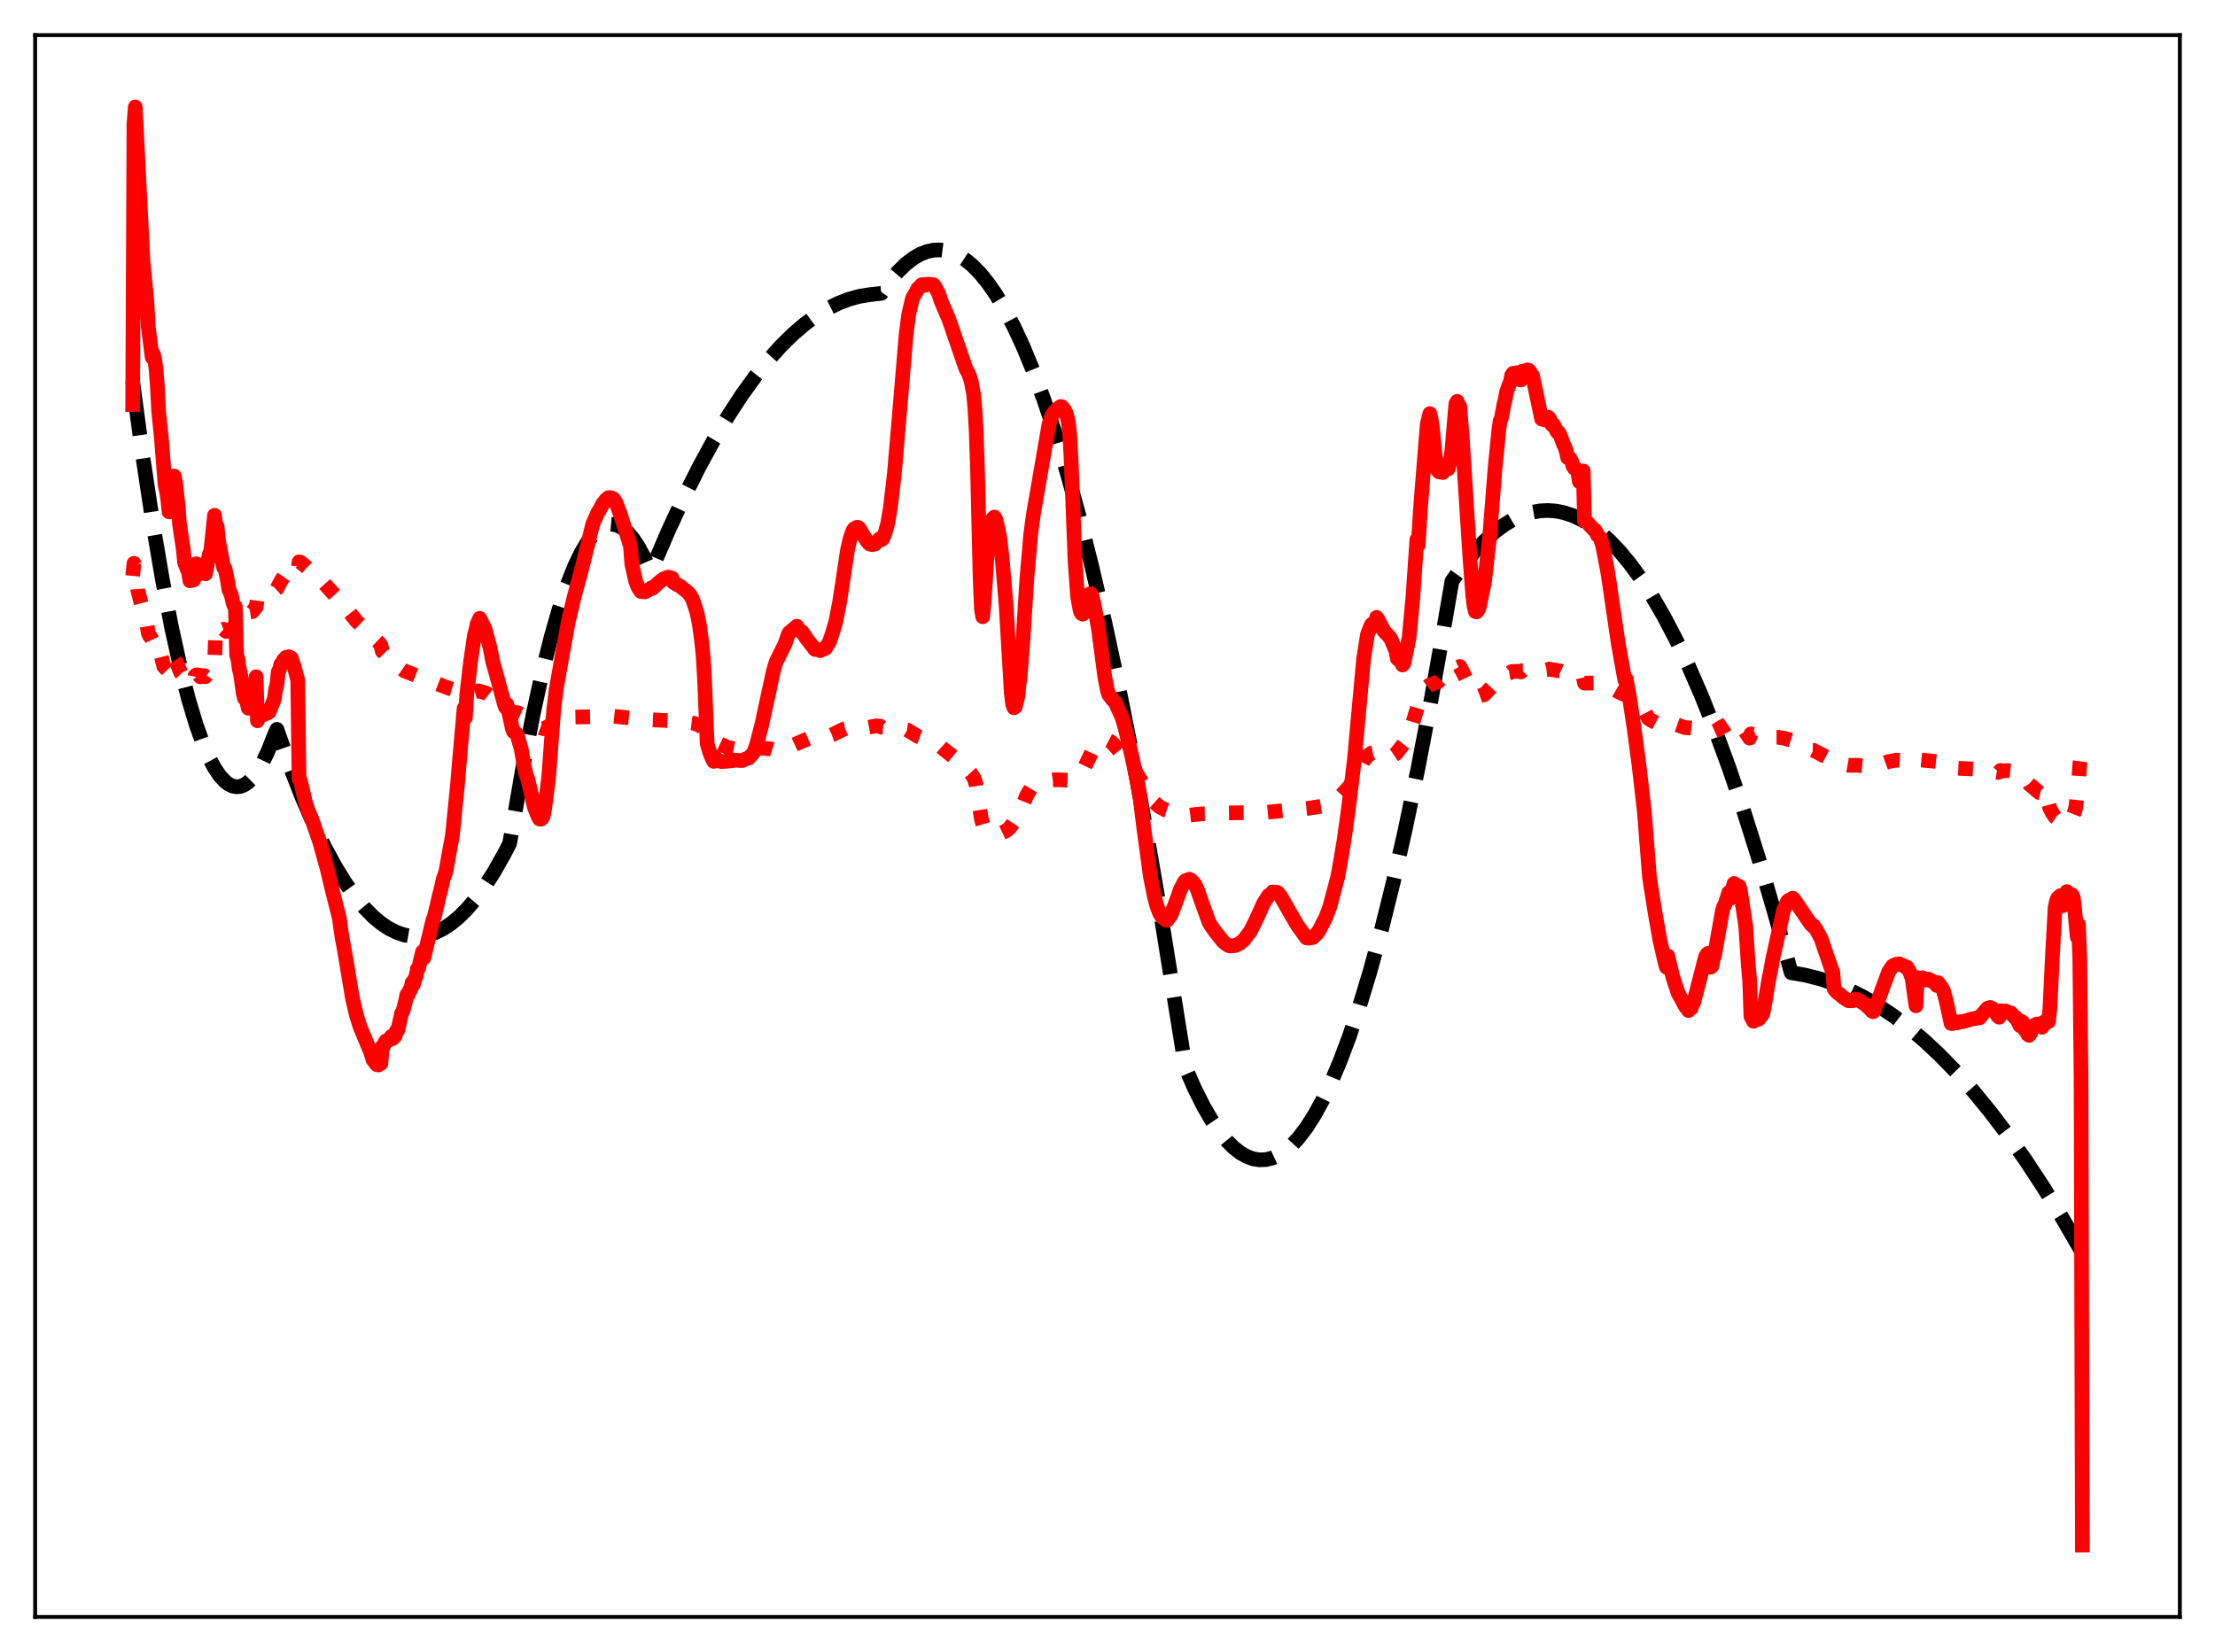 <?xml version="1.0" encoding="utf-8" standalone="no"?>
<!DOCTYPE svg PUBLIC "-//W3C//DTD SVG 1.1//EN"
  "http://www.w3.org/Graphics/SVG/1.1/DTD/svg11.dtd">
<svg xmlns:xlink="http://www.w3.org/1999/xlink" width="453.6pt" height="338.4pt" viewBox="0 0 453.6 338.4" xmlns="http://www.w3.org/2000/svg" version="1.1">
 <defs>
  <style type="text/css">*{stroke-linejoin: round; stroke-linecap: butt}</style>
 </defs>
 <g id="figure_1">
  <g id="patch_1">
   <path d="M 0 338.4 
L 453.6 338.4 
L 453.6 0 
L 0 0 
z
" style="fill: #ffffff"/>
  </g>
  <g id="axes_1">
   <g id="patch_2">
    <path d="M 7.2 331.2 
L 446.4 331.2 
L 446.4 7.2 
L 7.2 7.2 
z
" style="fill: #ffffff"/>
   </g>
   <g id="matplotlib.axis_1"/>
   <g id="matplotlib.axis_2"/>
   <g id="line2d_1">
    <path d="M 27.164 78.144 
L 29.293 93.859 
L 31.423 107.926 
L 33.286 118.884 
L 35.149 128.581 
L 37.012 137.016 
L 38.609 143.243 
L 40.207 148.543 
L 41.537 152.252 
L 42.868 155.317 
L 43.933 157.306 
L 44.998 158.883 
L 46.063 160.049 
L 46.861 160.653 
L 47.66 161.025 
L 48.458 161.165 
L 49.257 161.074 
L 50.055 160.751 
L 50.854 160.197 
L 51.652 159.411 
L 52.717 158.002 
L 53.782 156.182 
L 54.847 153.95 
L 56.177 150.581 
L 56.71 149.391 
L 59.372 156.939 
L 61.767 163.1 
L 64.163 168.663 
L 66.559 173.628 
L 68.688 177.539 
L 70.817 180.978 
L 72.681 183.599 
L 74.544 185.858 
L 76.407 187.755 
L 78.004 189.093 
L 79.601 190.166 
L 81.199 190.972 
L 82.796 191.513 
L 84.393 191.787 
L 85.99 191.796 
L 87.587 191.539 
L 89.184 191.016 
L 90.781 190.227 
L 92.378 189.173 
L 93.975 187.852 
L 95.572 186.266 
L 97.436 184.079 
L 99.299 181.53 
L 101.162 178.62 
L 103.292 174.85 
L 104.356 172.788 
L 104.889 169.883 
L 107.018 157.473 
L 109.148 146.436 
L 111.011 137.903 
L 112.874 130.421 
L 114.471 124.843 
L 116.068 120.038 
L 117.665 116.004 
L 118.996 113.232 
L 120.327 110.996 
L 121.392 109.592 
L 122.457 108.532 
L 123.521 107.815 
L 124.32 107.502 
L 125.119 107.383 
L 125.917 107.456 
L 126.716 107.722 
L 127.514 108.181 
L 128.579 109.093 
L 129.644 110.348 
L 130.708 111.946 
L 132.039 114.426 
L 133.104 116.795 
L 133.37 116.837 
L 136.831 108.789 
L 140.025 101.907 
L 143.219 95.551 
L 146.147 90.187 
L 149.075 85.264 
L 152.003 80.783 
L 154.665 77.092 
L 157.327 73.766 
L 159.988 70.806 
L 162.384 68.453 
L 164.78 66.396 
L 167.175 64.635 
L 169.571 63.169 
L 171.7 62.115 
L 173.83 61.294 
L 175.959 60.707 
L 178.089 60.353 
L 180.484 60.085 
L 182.348 57.465 
L 183.945 55.581 
L 185.542 54.032 
L 187.139 52.818 
L 188.47 52.061 
L 189.801 51.537 
L 191.132 51.245 
L 192.463 51.185 
L 193.793 51.357 
L 195.124 51.762 
L 196.455 52.399 
L 197.786 53.268 
L 199.117 54.369 
L 200.714 55.997 
L 202.311 57.96 
L 203.908 60.257 
L 205.772 63.36 
L 207.635 66.918 
L 209.498 70.931 
L 211.628 76.075 
L 213.757 81.813 
L 216.153 88.98 
L 218.548 96.899 
L 220.944 105.57 
L 223.606 116.088 
L 226.268 127.534 
L 228.929 139.91 
L 231.857 154.596 
L 234.785 170.406 
L 237.98 188.936 
L 241.174 208.804 
L 242.771 218.708 
L 244.634 222.961 
L 246.497 226.673 
L 248.095 229.422 
L 249.692 231.774 
L 251.289 233.727 
L 252.62 235.05 
L 253.951 236.097 
L 255.281 236.868 
L 256.612 237.362 
L 257.943 237.579 
L 259.274 237.52 
L 260.605 237.184 
L 261.936 236.572 
L 263.267 235.683 
L 264.598 234.518 
L 265.929 233.076 
L 267.526 230.981 
L 269.123 228.488 
L 270.72 225.596 
L 272.583 221.72 
L 274.447 217.301 
L 276.31 212.34 
L 278.439 206.007 
L 280.569 198.966 
L 282.964 190.199 
L 285.36 180.536 
L 287.756 169.977 
L 290.417 157.193 
L 293.079 143.304 
L 296.007 126.748 
L 297.338 119.022 
L 299.734 115.688 
L 301.863 113.09 
L 303.993 110.837 
L 306.122 108.929 
L 307.985 107.542 
L 309.849 106.42 
L 311.712 105.561 
L 313.575 104.966 
L 315.439 104.635 
L 317.036 104.561 
L 318.633 104.682 
L 320.23 104.996 
L 322.093 105.608 
L 323.956 106.483 
L 325.82 107.623 
L 327.683 109.027 
L 329.546 110.694 
L 331.676 112.923 
L 333.805 115.497 
L 335.935 118.415 
L 338.33 122.111 
L 340.726 126.242 
L 343.121 130.81 
L 345.783 136.398 
L 348.445 142.524 
L 351.107 149.189 
L 354.035 157.142 
L 356.963 165.747 
L 360.157 175.878 
L 363.351 186.784 
L 366.812 199.245 
L 369.74 199.746 
L 372.668 200.487 
L 375.596 201.467 
L 378.524 202.686 
L 381.452 204.144 
L 384.38 205.841 
L 387.574 207.966 
L 390.768 210.375 
L 393.962 213.069 
L 397.156 216.048 
L 400.617 219.596 
L 404.077 223.478 
L 407.537 227.695 
L 410.998 232.245 
L 414.724 237.519 
L 418.451 243.181 
L 422.177 249.23 
L 426.17 256.141 
L 426.436 256.617 
L 426.436 256.617 
" clip-path="url(#p6b64f1bec7)" style="fill: none; stroke-dasharray: 11.1,4.8; stroke-dashoffset: 0; stroke: #000000; stroke-width: 3"/>
   </g>
   <g id="line2d_2">
    <path d="M 27.164 117.958 
L 27.43 115.387 
L 27.696 115.994 
L 27.962 117.426 
L 28.228 120.943 
L 29.027 124.043 
L 29.293 126.306 
L 29.559 127.047 
L 29.825 127.317 
L 30.092 127.97 
L 30.358 129.647 
L 30.624 130.253 
L 30.89 130.539 
L 31.156 131.104 
L 31.423 130.626 
L 31.955 131.234 
L 32.221 132.069 
L 32.487 133.365 
L 33.02 134.442 
L 33.552 136.517 
L 34.351 137.357 
L 34.617 138.003 
L 35.149 137.835 
L 35.415 137.948 
L 35.681 135.015 
L 36.214 135.799 
L 37.012 137.82 
L 37.279 138.093 
L 37.811 139.282 
L 38.609 139.463 
L 38.876 139.936 
L 39.408 139.78 
L 39.674 139.829 
L 39.94 138.422 
L 40.207 138.235 
L 40.739 138.286 
L 41.005 138.645 
L 41.537 138.409 
L 41.804 138.387 
L 42.07 138.599 
L 42.602 137.763 
L 42.868 137.51 
L 43.135 137.598 
L 43.667 136.464 
L 43.933 136.083 
L 44.199 128.207 
L 44.732 128.182 
L 44.998 128.43 
L 45.264 128.959 
L 45.53 128.991 
L 45.796 128.89 
L 46.329 129.355 
L 47.127 128.901 
L 47.393 129.042 
L 48.192 128.175 
L 48.458 126.569 
L 48.991 126.031 
L 49.789 125.889 
L 50.055 125.742 
L 50.588 125.759 
L 51.12 125.361 
L 51.652 125.278 
L 52.451 124.365 
L 52.717 122.405 
L 53.249 122.012 
L 53.516 122.021 
L 55.379 121.269 
L 55.911 121.284 
L 56.71 120.576 
L 57.242 119.534 
L 57.775 118.591 
L 58.573 117.45 
L 59.372 116.952 
L 59.904 116.956 
L 60.969 117.46 
L 61.235 115.088 
L 61.501 115.135 
L 62.832 116.225 
L 63.631 116.996 
L 66.026 119.103 
L 70.551 124.136 
L 72.947 127.173 
L 77.472 131.503 
L 78.004 132.17 
L 78.271 133.381 
L 79.868 135.03 
L 81.199 136.284 
L 82.796 137.407 
L 86.256 138.78 
L 92.112 141.043 
L 95.04 141.892 
L 95.306 141.674 
L 96.105 141.902 
L 96.903 141.811 
L 97.968 141.505 
L 99.565 141.977 
L 102.227 144.118 
L 103.558 145.02 
L 103.824 144.978 
L 104.889 145.926 
L 105.421 146.041 
L 105.953 145.967 
L 106.752 146.326 
L 107.817 147.13 
L 108.083 147.234 
L 109.946 148.774 
L 111.277 149.262 
L 111.809 149.073 
L 112.608 148.564 
L 113.673 147.473 
L 114.737 147.017 
L 116.068 146.916 
L 125.651 146.71 
L 131.773 147.37 
L 138.428 147.676 
L 142.154 148.166 
L 143.219 148.565 
L 143.751 148.971 
L 144.017 149.272 
L 144.284 149.838 
L 144.816 151.57 
L 147.212 152.257 
L 149.075 153.127 
L 150.672 153.427 
L 151.737 153.349 
L 154.132 153.044 
L 155.729 153.226 
L 157.859 153.407 
L 159.19 153.834 
L 159.988 153.861 
L 160.787 153.502 
L 161.852 152.907 
L 162.916 152.417 
L 165.578 151.285 
L 166.643 151.109 
L 169.305 150.897 
L 170.369 150.53 
L 171.967 149.745 
L 173.031 149.238 
L 174.096 149.023 
L 175.427 149.089 
L 176.492 149.194 
L 177.556 149.033 
L 179.42 148.684 
L 180.218 148.726 
L 180.484 148.954 
L 181.549 149.042 
L 185.808 149.527 
L 187.937 150.836 
L 188.736 151.133 
L 189.801 151.48 
L 191.398 151.987 
L 192.196 152.513 
L 193.261 153.467 
L 194.326 154.295 
L 196.455 156.035 
L 198.319 157.848 
L 198.851 158.423 
L 199.383 159.266 
L 199.649 159.912 
L 199.916 160.863 
L 200.448 164.344 
L 200.98 167.823 
L 201.513 169.597 
L 202.045 170.243 
L 202.577 170.518 
L 203.376 170.741 
L 204.175 170.748 
L 205.239 170.558 
L 206.038 170.178 
L 206.836 169.508 
L 207.635 168.327 
L 208.7 166.54 
L 209.498 164.8 
L 210.297 162.846 
L 211.095 161.535 
L 211.628 161.08 
L 212.692 160.527 
L 214.023 160 
L 215.62 159.744 
L 216.685 159.722 
L 218.016 159.78 
L 218.815 159.81 
L 219.879 159.501 
L 220.678 159.163 
L 221.476 158.349 
L 221.743 157.973 
L 223.606 153.995 
L 224.404 152.707 
L 225.469 151.579 
L 226.268 151.439 
L 226.534 151.445 
L 227.599 152 
L 228.663 153.172 
L 232.124 157.4 
L 233.721 160 
L 235.584 163.449 
L 236.383 164.327 
L 237.447 165.257 
L 238.778 165.963 
L 240.109 166.386 
L 241.44 166.701 
L 242.505 166.932 
L 243.569 166.983 
L 244.634 166.852 
L 246.231 166.694 
L 247.562 166.674 
L 249.692 166.549 
L 256.612 166.429 
L 259.274 166.385 
L 268.058 165.547 
L 271.252 165.043 
L 272.317 164.671 
L 273.116 164.292 
L 273.648 163.811 
L 274.713 162.878 
L 276.31 161.122 
L 278.173 157.921 
L 279.238 155.827 
L 280.036 154.804 
L 280.835 154.263 
L 281.367 154.163 
L 281.633 154.21 
L 281.9 153.894 
L 283.231 154.744 
L 283.763 155.055 
L 284.029 155.008 
L 284.561 155.116 
L 284.828 155.089 
L 285.892 154.368 
L 287.756 151.991 
L 288.288 150.917 
L 289.087 148.838 
L 290.684 143.546 
L 292.015 140.886 
L 292.813 140.268 
L 294.41 139.728 
L 294.943 139.171 
L 296.273 138.253 
L 296.54 138.268 
L 297.338 137.868 
L 298.137 136.492 
L 298.403 136.468 
L 298.669 136.637 
L 298.935 136.517 
L 299.468 137.494 
L 300.532 139.692 
L 301.065 140.74 
L 301.863 142.071 
L 302.662 142.575 
L 302.928 142.58 
L 303.46 142.385 
L 303.727 142.381 
L 303.993 142.244 
L 305.59 140.558 
L 307.187 138.609 
L 307.719 138.227 
L 308.252 138.113 
L 308.784 137.853 
L 309.316 137.768 
L 309.583 137.558 
L 310.913 137.512 
L 311.446 137.648 
L 311.712 137.365 
L 312.511 137.347 
L 313.043 137.14 
L 314.108 137.123 
L 314.64 137.231 
L 315.172 137.258 
L 315.705 137.462 
L 316.237 137.269 
L 316.769 137.206 
L 317.302 137.045 
L 317.834 137.192 
L 318.367 137.211 
L 318.899 137.371 
L 319.431 137.423 
L 319.964 137.667 
L 320.496 137.705 
L 321.295 137.924 
L 321.827 138.018 
L 322.359 138.226 
L 323.158 138.49 
L 323.424 138.706 
L 323.956 138.641 
L 324.223 138.716 
L 324.489 139.933 
L 326.352 139.891 
L 327.949 139.876 
L 329.28 140.478 
L 331.409 141.699 
L 332.74 142.324 
L 333.007 142.175 
L 334.071 142.87 
L 335.668 144.431 
L 336.733 145.615 
L 337.532 147.115 
L 338.064 147.506 
L 339.661 148.344 
L 340.46 148.566 
L 341.258 148.475 
L 341.524 147.913 
L 342.855 148.259 
L 344.985 149.024 
L 346.316 149.129 
L 348.179 149.358 
L 349.51 149.507 
L 349.776 149.576 
L 350.308 149.937 
L 350.841 149.92 
L 351.373 149.681 
L 352.704 148.845 
L 353.236 148.603 
L 354.035 148.061 
L 354.301 148.109 
L 355.1 147.582 
L 355.366 147.567 
L 355.898 147.785 
L 356.431 148.372 
L 358.294 151.204 
L 358.56 150.324 
L 360.423 150.814 
L 360.956 151.027 
L 364.15 151.014 
L 365.481 151.238 
L 367.61 151.905 
L 369.473 152.859 
L 371.071 153.673 
L 371.337 153.681 
L 375.329 155.74 
L 375.596 156.186 
L 376.927 156.465 
L 378.524 156.76 
L 379.588 156.779 
L 380.121 156.729 
L 381.452 156.875 
L 383.581 157.131 
L 383.847 157.073 
L 384.113 156.875 
L 384.912 156.665 
L 386.775 155.99 
L 388.372 155.701 
L 390.768 155.824 
L 391.567 155.973 
L 392.099 156.23 
L 392.365 156.251 
L 392.631 155.606 
L 396.358 155.958 
L 397.423 156.066 
L 397.955 156.225 
L 398.753 156.724 
L 399.286 157.224 
L 399.818 157.306 
L 401.149 157.379 
L 405.142 157.555 
L 405.674 157.536 
L 407.537 157.96 
L 408.07 158.16 
L 408.868 158.183 
L 409.135 158.228 
L 409.401 158.154 
L 409.667 157.803 
L 410.199 157.924 
L 410.998 157.829 
L 411.796 157.909 
L 412.595 158.238 
L 412.861 158.279 
L 413.393 158.63 
L 413.66 158.708 
L 413.926 158.637 
L 414.192 158.836 
L 414.724 159.473 
L 414.991 159.723 
L 415.523 160.583 
L 417.12 161.948 
L 417.652 162.375 
L 417.919 162.438 
L 418.185 161.375 
L 418.983 162.946 
L 419.249 163.606 
L 419.782 165.564 
L 420.314 166.588 
L 420.847 167.35 
L 421.379 167.71 
L 422.177 168.006 
L 422.444 167.41 
L 423.242 168.001 
L 423.508 167.819 
L 424.041 167.73 
L 424.573 166.988 
L 424.839 166.308 
L 425.105 165.276 
L 425.638 160.448 
L 425.904 156.595 
L 426.436 152.877 
L 426.436 152.877 
" clip-path="url(#p6b64f1bec7)" style="fill: none; stroke-dasharray: 3,4.95; stroke-dashoffset: 0; stroke: #ff0000; stroke-width: 3"/>
   </g>
   <g id="line2d_3">
    <path d="M 27.164 82.883 
L 27.43 25.469 
L 27.696 21.927 
L 29.293 53.629 
L 30.092 61.879 
L 30.358 66.917 
L 31.156 73.198 
L 31.423 72.522 
L 31.689 73.713 
L 31.955 75.634 
L 32.221 79.124 
L 32.487 84.236 
L 33.02 89.427 
L 33.818 99.455 
L 34.084 100.486 
L 34.351 102.251 
L 34.617 104.857 
L 34.883 104.831 
L 35.415 104.126 
L 35.681 97.511 
L 35.948 98.8 
L 36.48 103.589 
L 36.746 107.256 
L 37.545 112.614 
L 37.811 115.268 
L 38.609 117.247 
L 38.876 118.968 
L 39.674 118.799 
L 39.94 115.59 
L 40.207 115.472 
L 40.473 115.665 
L 40.739 116.097 
L 41.005 117.499 
L 41.804 116.914 
L 42.07 117.537 
L 42.868 113.51 
L 43.135 113.107 
L 43.933 105.551 
L 44.199 108.042 
L 44.465 107.826 
L 44.732 110.673 
L 45.796 116.259 
L 46.063 116.421 
L 46.595 118.958 
L 46.861 120.751 
L 47.393 121.957 
L 47.66 123.29 
L 47.926 124.055 
L 48.192 124.307 
L 48.458 134.122 
L 48.724 135.045 
L 48.991 137.054 
L 49.257 138.036 
L 49.789 141.947 
L 50.055 143.029 
L 50.321 143.196 
L 50.588 143.941 
L 50.854 145.076 
L 51.12 144.932 
L 51.919 143.239 
L 52.451 138.618 
L 52.717 147.646 
L 52.983 146.214 
L 53.516 145.626 
L 53.782 146.299 
L 54.048 146.381 
L 55.113 145.855 
L 56.177 143.193 
L 56.444 141.217 
L 56.71 140.212 
L 56.976 137.618 
L 57.242 137.117 
L 57.508 136.05 
L 57.775 135.876 
L 58.041 135.203 
L 58.307 135.062 
L 58.573 134.637 
L 58.839 134.667 
L 59.105 134.516 
L 59.638 134.784 
L 60.17 136.273 
L 60.969 139.308 
L 61.235 159.591 
L 61.501 159.869 
L 62.566 164.406 
L 63.098 166.039 
L 63.897 167.954 
L 64.695 170.221 
L 65.494 172.533 
L 67.091 178.312 
L 67.889 181.728 
L 69.487 188.068 
L 70.019 191.865 
L 70.551 194.723 
L 72.148 204.311 
L 72.947 207.774 
L 73.745 210.364 
L 75.875 215.435 
L 76.407 217.117 
L 76.94 217.835 
L 77.206 218.104 
L 77.472 218.147 
L 77.738 217.915 
L 78.004 217.849 
L 78.271 214.375 
L 78.537 214.327 
L 78.803 213.564 
L 79.069 213.177 
L 79.601 213.082 
L 80.134 212.292 
L 80.4 212.725 
L 80.932 212.197 
L 81.199 211.117 
L 81.465 211.009 
L 82.263 207.495 
L 82.529 207.061 
L 83.062 204.993 
L 83.328 203.73 
L 83.594 203.78 
L 83.86 202.851 
L 84.127 202.626 
L 84.393 201.271 
L 84.659 201.693 
L 84.925 200.458 
L 85.191 200.093 
L 85.457 198.495 
L 85.724 198.31 
L 86.522 194.95 
L 86.788 196.221 
L 88.652 188.463 
L 88.918 187.858 
L 89.45 185.648 
L 89.983 183.303 
L 90.249 182.406 
L 90.781 179.988 
L 91.313 178.514 
L 91.846 175.468 
L 92.644 171.181 
L 93.709 160.454 
L 94.241 154.081 
L 95.04 145.08 
L 95.306 146.989 
L 95.572 142.367 
L 96.371 135.47 
L 97.169 130.02 
L 97.436 129.14 
L 97.702 127.843 
L 98.234 126.651 
L 99.299 128.79 
L 100.364 132.725 
L 100.896 135.504 
L 101.695 138.343 
L 103.292 144.265 
L 103.558 144.941 
L 103.824 144.305 
L 104.889 149.114 
L 105.155 149.853 
L 105.687 150.218 
L 105.953 150.686 
L 106.752 153.472 
L 107.284 156.716 
L 107.817 158.93 
L 108.083 159.577 
L 109.414 165.306 
L 110.212 167.296 
L 110.479 167.767 
L 110.745 167.815 
L 111.011 167.605 
L 111.277 167.02 
L 111.543 165.581 
L 112.342 159.388 
L 113.407 145.208 
L 113.939 140.952 
L 116.335 127.55 
L 117.399 122.971 
L 119.263 115.986 
L 121.392 107.338 
L 122.457 104.928 
L 122.723 104.585 
L 123.521 103.05 
L 123.788 102.837 
L 124.054 102.388 
L 124.32 102.297 
L 124.586 101.933 
L 125.119 101.943 
L 125.385 102.15 
L 125.651 102.189 
L 126.183 103.046 
L 126.982 105.19 
L 129.111 111.87 
L 129.377 115.516 
L 130.176 119.015 
L 130.708 120.406 
L 131.241 121.15 
L 132.039 121.245 
L 132.572 120.983 
L 133.104 120.632 
L 133.37 120.408 
L 133.636 120.497 
L 134.169 119.991 
L 135.5 118.839 
L 136.032 118.497 
L 136.831 118.219 
L 137.629 118.424 
L 137.895 119.288 
L 138.694 119.768 
L 139.226 120.053 
L 140.823 121.282 
L 141.356 121.923 
L 141.888 122.871 
L 142.687 125.343 
L 143.219 127.866 
L 143.751 131.931 
L 144.017 134.774 
L 144.284 139.275 
L 144.816 152.361 
L 145.348 154.153 
L 145.881 155.465 
L 146.147 155.959 
L 146.413 155.026 
L 146.945 155.701 
L 147.744 156 
L 149.341 155.884 
L 149.607 155.798 
L 149.873 155.847 
L 150.14 155.686 
L 151.471 155.771 
L 152.003 155.775 
L 152.801 155.428 
L 153.334 155.254 
L 154.132 154.396 
L 154.399 154.025 
L 154.931 152.554 
L 155.996 148.471 
L 158.391 137.388 
L 158.924 135.617 
L 160.787 131.822 
L 161.319 130.246 
L 161.585 129.634 
L 163.183 128.266 
L 163.449 129.073 
L 163.981 129.237 
L 164.247 129.406 
L 165.046 130.636 
L 166.909 133.043 
L 167.175 132.955 
L 167.708 133.124 
L 167.974 133.275 
L 169.039 132.807 
L 169.837 131.508 
L 170.369 129.998 
L 171.168 127.294 
L 171.967 123.179 
L 173.564 112.617 
L 174.096 110.286 
L 174.628 108.795 
L 174.895 108.321 
L 175.427 108.024 
L 175.693 108.018 
L 175.959 108.219 
L 176.758 109.584 
L 177.556 110.847 
L 178.089 111.433 
L 178.621 111.564 
L 179.153 111.451 
L 180.218 110.3 
L 180.484 110.558 
L 180.751 110.375 
L 181.283 109.071 
L 181.815 107.131 
L 182.348 103.89 
L 183.146 97.085 
L 184.477 81.418 
L 185.542 68.673 
L 186.074 64.459 
L 186.873 61.047 
L 187.671 59.712 
L 187.937 59.136 
L 188.204 58.968 
L 188.736 58.319 
L 189.002 58.288 
L 189.268 58.456 
L 189.535 58.425 
L 189.801 58.223 
L 191.132 58.304 
L 191.398 58.596 
L 192.196 60.091 
L 192.729 61.699 
L 194.326 65.432 
L 197.786 75.499 
L 198.319 76.465 
L 198.851 77.972 
L 199.383 80.778 
L 199.649 83.802 
L 199.916 88.483 
L 200.182 96.353 
L 200.714 118.562 
L 200.98 124.782 
L 201.247 126.332 
L 201.513 123.432 
L 202.311 111.149 
L 202.577 108.663 
L 202.844 107.308 
L 203.376 106.154 
L 203.642 105.907 
L 203.908 106.323 
L 204.441 108.581 
L 204.707 109.944 
L 205.239 114.462 
L 206.038 124.084 
L 207.103 142.056 
L 207.369 144.246 
L 207.635 144.975 
L 207.901 144.809 
L 208.433 142.679 
L 208.966 137.844 
L 209.498 130.977 
L 210.297 118.383 
L 211.095 109.269 
L 211.628 105.327 
L 214.822 86.883 
L 215.354 85.277 
L 215.887 84.384 
L 216.951 83.413 
L 217.217 83.267 
L 217.484 83.337 
L 218.016 84.015 
L 218.282 84.548 
L 218.548 85.398 
L 218.815 86.713 
L 219.081 89.243 
L 219.347 94.094 
L 220.145 114.817 
L 220.678 122.232 
L 221.21 125.13 
L 221.476 125.676 
L 221.743 125.806 
L 222.807 122.185 
L 223.073 121.71 
L 223.34 121.587 
L 223.606 121.966 
L 224.138 124.247 
L 224.937 128.757 
L 226.268 138.833 
L 226.8 141.477 
L 227.066 142.31 
L 227.865 143.341 
L 228.397 143.882 
L 229.728 146.844 
L 230.26 148.536 
L 231.325 152.916 
L 232.124 156.466 
L 232.922 160.216 
L 233.455 163.363 
L 234.253 169.774 
L 235.584 179.589 
L 236.383 183.56 
L 236.915 185.583 
L 237.447 186.998 
L 237.98 187.875 
L 238.778 188.498 
L 239.044 188.475 
L 239.843 187.326 
L 241.174 183.784 
L 241.706 182.246 
L 242.505 180.671 
L 242.771 180.383 
L 243.569 180.097 
L 244.102 180.466 
L 244.634 181.05 
L 245.167 182.146 
L 246.231 185.147 
L 247.562 188.858 
L 248.095 189.759 
L 248.893 190.888 
L 250.49 192.88 
L 251.289 193.526 
L 251.821 193.779 
L 252.353 193.734 
L 252.886 193.696 
L 253.684 193.371 
L 254.749 192.509 
L 256.08 190.728 
L 257.411 188.03 
L 258.742 185.053 
L 259.807 183.386 
L 260.339 183.124 
L 260.605 182.703 
L 261.404 182.77 
L 261.67 182.867 
L 262.202 183.499 
L 265.663 189.512 
L 267.526 192.1 
L 268.058 192.179 
L 268.857 192.015 
L 269.389 191.492 
L 269.655 191.298 
L 270.188 190.492 
L 271.519 187.896 
L 272.317 185.749 
L 273.914 179.761 
L 274.447 176.86 
L 275.245 172.118 
L 276.044 166.371 
L 276.576 162.123 
L 277.375 155.418 
L 279.238 135.038 
L 280.036 129.945 
L 280.569 128.575 
L 280.835 127.969 
L 281.101 127.736 
L 281.633 128.197 
L 281.9 126.467 
L 282.166 126.849 
L 282.964 128.409 
L 283.497 129.366 
L 284.029 129.899 
L 284.561 130.502 
L 284.828 130.861 
L 285.892 133.44 
L 286.159 134.914 
L 286.425 135.151 
L 286.691 135.141 
L 287.223 136.218 
L 287.489 135.865 
L 288.554 130.722 
L 289.353 122.124 
L 290.151 110.525 
L 290.417 111.682 
L 290.95 103.34 
L 292.281 86.84 
L 292.813 84.722 
L 293.079 85.865 
L 293.345 87.793 
L 293.878 93.161 
L 294.41 96.321 
L 294.676 96.654 
L 295.475 96.792 
L 295.741 96.324 
L 296.54 96.035 
L 297.072 94.017 
L 297.338 92.123 
L 298.137 82.684 
L 298.403 82.214 
L 298.669 83.258 
L 298.935 83.232 
L 299.468 89.955 
L 300.532 106.778 
L 301.065 114.949 
L 301.597 121.863 
L 301.863 124.098 
L 302.129 125.276 
L 302.396 125.338 
L 302.662 124.981 
L 302.928 124.413 
L 303.46 121.762 
L 303.993 119.28 
L 305.057 109.949 
L 306.122 96.358 
L 306.921 88.221 
L 307.187 86.237 
L 307.453 85.681 
L 307.985 82.81 
L 308.252 81.825 
L 308.518 80.26 
L 309.05 78.822 
L 309.316 78.159 
L 309.583 76.822 
L 309.849 76.463 
L 310.115 76.434 
L 310.381 76.565 
L 310.647 76.349 
L 311.18 77.305 
L 311.446 77.847 
L 311.712 76.028 
L 312.511 76.291 
L 312.777 75.763 
L 313.043 75.826 
L 313.309 76.119 
L 313.575 76.739 
L 313.841 76.952 
L 315.705 85.834 
L 316.769 86.115 
L 317.036 85.462 
L 317.302 85.723 
L 317.834 87.052 
L 318.1 86.961 
L 318.899 88.488 
L 319.165 88.562 
L 319.431 88.973 
L 320.23 91.124 
L 320.496 91.662 
L 320.762 92.483 
L 321.028 93.746 
L 321.561 93.953 
L 321.827 94.448 
L 322.093 95.422 
L 322.359 95.865 
L 322.625 95.95 
L 322.892 96.17 
L 323.158 97 
L 323.424 98.657 
L 323.69 97.515 
L 324.223 96.473 
L 324.489 106.719 
L 324.755 106.72 
L 326.352 108.467 
L 326.618 108.605 
L 326.884 108.998 
L 327.151 109.642 
L 327.683 110.146 
L 328.215 111.837 
L 329.28 117.371 
L 331.409 131.917 
L 332.74 139.304 
L 333.007 139.085 
L 333.539 141.876 
L 334.604 148.906 
L 335.668 156.92 
L 336.733 166.221 
L 337.798 179.78 
L 338.863 186.54 
L 339.927 192.603 
L 340.992 197.224 
L 341.258 198.13 
L 341.524 195.789 
L 342.589 200.193 
L 343.654 203.41 
L 345.251 206.315 
L 345.517 206.388 
L 345.783 207.004 
L 346.049 206.621 
L 346.316 206.552 
L 346.582 205.715 
L 346.848 205.349 
L 349.244 196.049 
L 349.51 195.529 
L 349.776 195.284 
L 350.042 197.953 
L 350.308 198.119 
L 350.575 197.898 
L 350.841 196.453 
L 351.107 195.666 
L 352.704 186.659 
L 352.97 185.709 
L 353.236 185.297 
L 354.035 182.793 
L 354.301 184.051 
L 355.1 180.965 
L 355.366 181.276 
L 356.164 181.557 
L 356.431 182.606 
L 357.495 189.683 
L 358.028 197.807 
L 358.294 200.572 
L 358.56 208.171 
L 359.092 209.192 
L 359.625 208.846 
L 360.157 208.762 
L 360.956 207.727 
L 361.222 206.64 
L 362.287 200.26 
L 362.553 199.085 
L 363.085 196.148 
L 363.617 193.763 
L 365.215 186.538 
L 366.013 184.669 
L 366.279 184.405 
L 366.545 184.459 
L 366.812 184.372 
L 367.078 183.974 
L 367.344 184.18 
L 370.804 189.266 
L 371.071 189.538 
L 371.337 189.573 
L 371.603 190.043 
L 371.869 190.277 
L 372.934 192.273 
L 375.063 198.506 
L 375.329 199.068 
L 375.596 202.556 
L 376.128 203.214 
L 376.927 203.817 
L 377.459 204.291 
L 378.524 204.981 
L 379.322 204.995 
L 379.588 204.929 
L 379.855 204.675 
L 380.653 204.831 
L 381.984 205.779 
L 382.783 206.507 
L 383.049 206.654 
L 383.315 207.082 
L 383.581 207.241 
L 383.847 206.923 
L 384.113 205.703 
L 384.646 204.873 
L 385.711 201.899 
L 386.775 199.044 
L 387.574 197.851 
L 388.106 197.592 
L 388.372 197.493 
L 388.639 197.519 
L 388.905 197.42 
L 389.703 197.803 
L 389.969 197.863 
L 390.236 198.118 
L 390.502 198.1 
L 391.034 198.956 
L 391.567 200.365 
L 392.365 206.033 
L 392.631 200.253 
L 393.43 200.388 
L 393.696 200.267 
L 393.962 200.412 
L 394.228 200.722 
L 394.495 200.714 
L 394.761 200.55 
L 395.027 200.604 
L 395.293 200.863 
L 395.825 201.01 
L 396.092 201.175 
L 396.624 201.859 
L 396.89 201.286 
L 397.689 202.384 
L 397.955 202.823 
L 398.487 204.752 
L 399.552 209.649 
L 399.818 209.653 
L 400.084 209.52 
L 400.883 209.507 
L 401.149 209.287 
L 401.948 209.291 
L 403.811 208.712 
L 404.343 208.675 
L 404.876 208.474 
L 405.142 208.419 
L 405.408 208.494 
L 405.94 207.774 
L 407.005 206.532 
L 407.537 206.362 
L 408.07 206.616 
L 408.868 207.677 
L 409.135 208.144 
L 409.401 208.364 
L 409.667 207.044 
L 410.465 207.143 
L 410.732 207.088 
L 411.53 207.506 
L 411.796 207.476 
L 412.595 208.391 
L 412.861 208.491 
L 413.66 210.093 
L 413.926 209.202 
L 414.192 209.352 
L 414.724 211.039 
L 414.991 211.23 
L 415.257 211.887 
L 415.523 212.075 
L 415.789 211.729 
L 416.321 210.272 
L 416.588 210.018 
L 416.854 209.967 
L 417.12 209.751 
L 417.652 209.936 
L 417.919 209.651 
L 418.185 210.415 
L 418.451 209.489 
L 418.717 209.255 
L 418.983 209.22 
L 419.249 209.387 
L 419.516 209.231 
L 419.782 206.641 
L 420.314 195.68 
L 420.847 185.961 
L 421.113 184.645 
L 421.379 183.967 
L 421.911 183.469 
L 422.177 183.658 
L 422.444 185.517 
L 422.976 183.12 
L 423.242 182.632 
L 423.775 183.156 
L 424.041 183.323 
L 424.307 183.3 
L 424.573 183.83 
L 424.839 185.987 
L 425.372 191.925 
L 425.638 189.362 
L 425.904 196.175 
L 426.17 220.682 
L 426.436 316.473 
L 426.436 316.473 
" clip-path="url(#p6b64f1bec7)" style="fill: none; stroke: #ff0000; stroke-width: 3; stroke-linecap: square"/>
   </g>
   <g id="patch_3">
    <path d="M 7.2 331.2 
L 7.2 7.2 
" style="fill: none; stroke: #000000; stroke-width: 0.8; stroke-linejoin: miter; stroke-linecap: square"/>
   </g>
   <g id="patch_4">
    <path d="M 446.4 331.2 
L 446.4 7.2 
" style="fill: none; stroke: #000000; stroke-width: 0.8; stroke-linejoin: miter; stroke-linecap: square"/>
   </g>
   <g id="patch_5">
    <path d="M 7.2 331.2 
L 446.4 331.2 
" style="fill: none; stroke: #000000; stroke-width: 0.8; stroke-linejoin: miter; stroke-linecap: square"/>
   </g>
   <g id="patch_6">
    <path d="M 7.2 7.2 
L 446.4 7.2 
" style="fill: none; stroke: #000000; stroke-width: 0.8; stroke-linejoin: miter; stroke-linecap: square"/>
   </g>
  </g>
 </g>
 <defs>
  <clipPath id="p6b64f1bec7">
   <rect x="7.2" y="7.2" width="439.2" height="324"/>
  </clipPath>
 </defs>
</svg>
